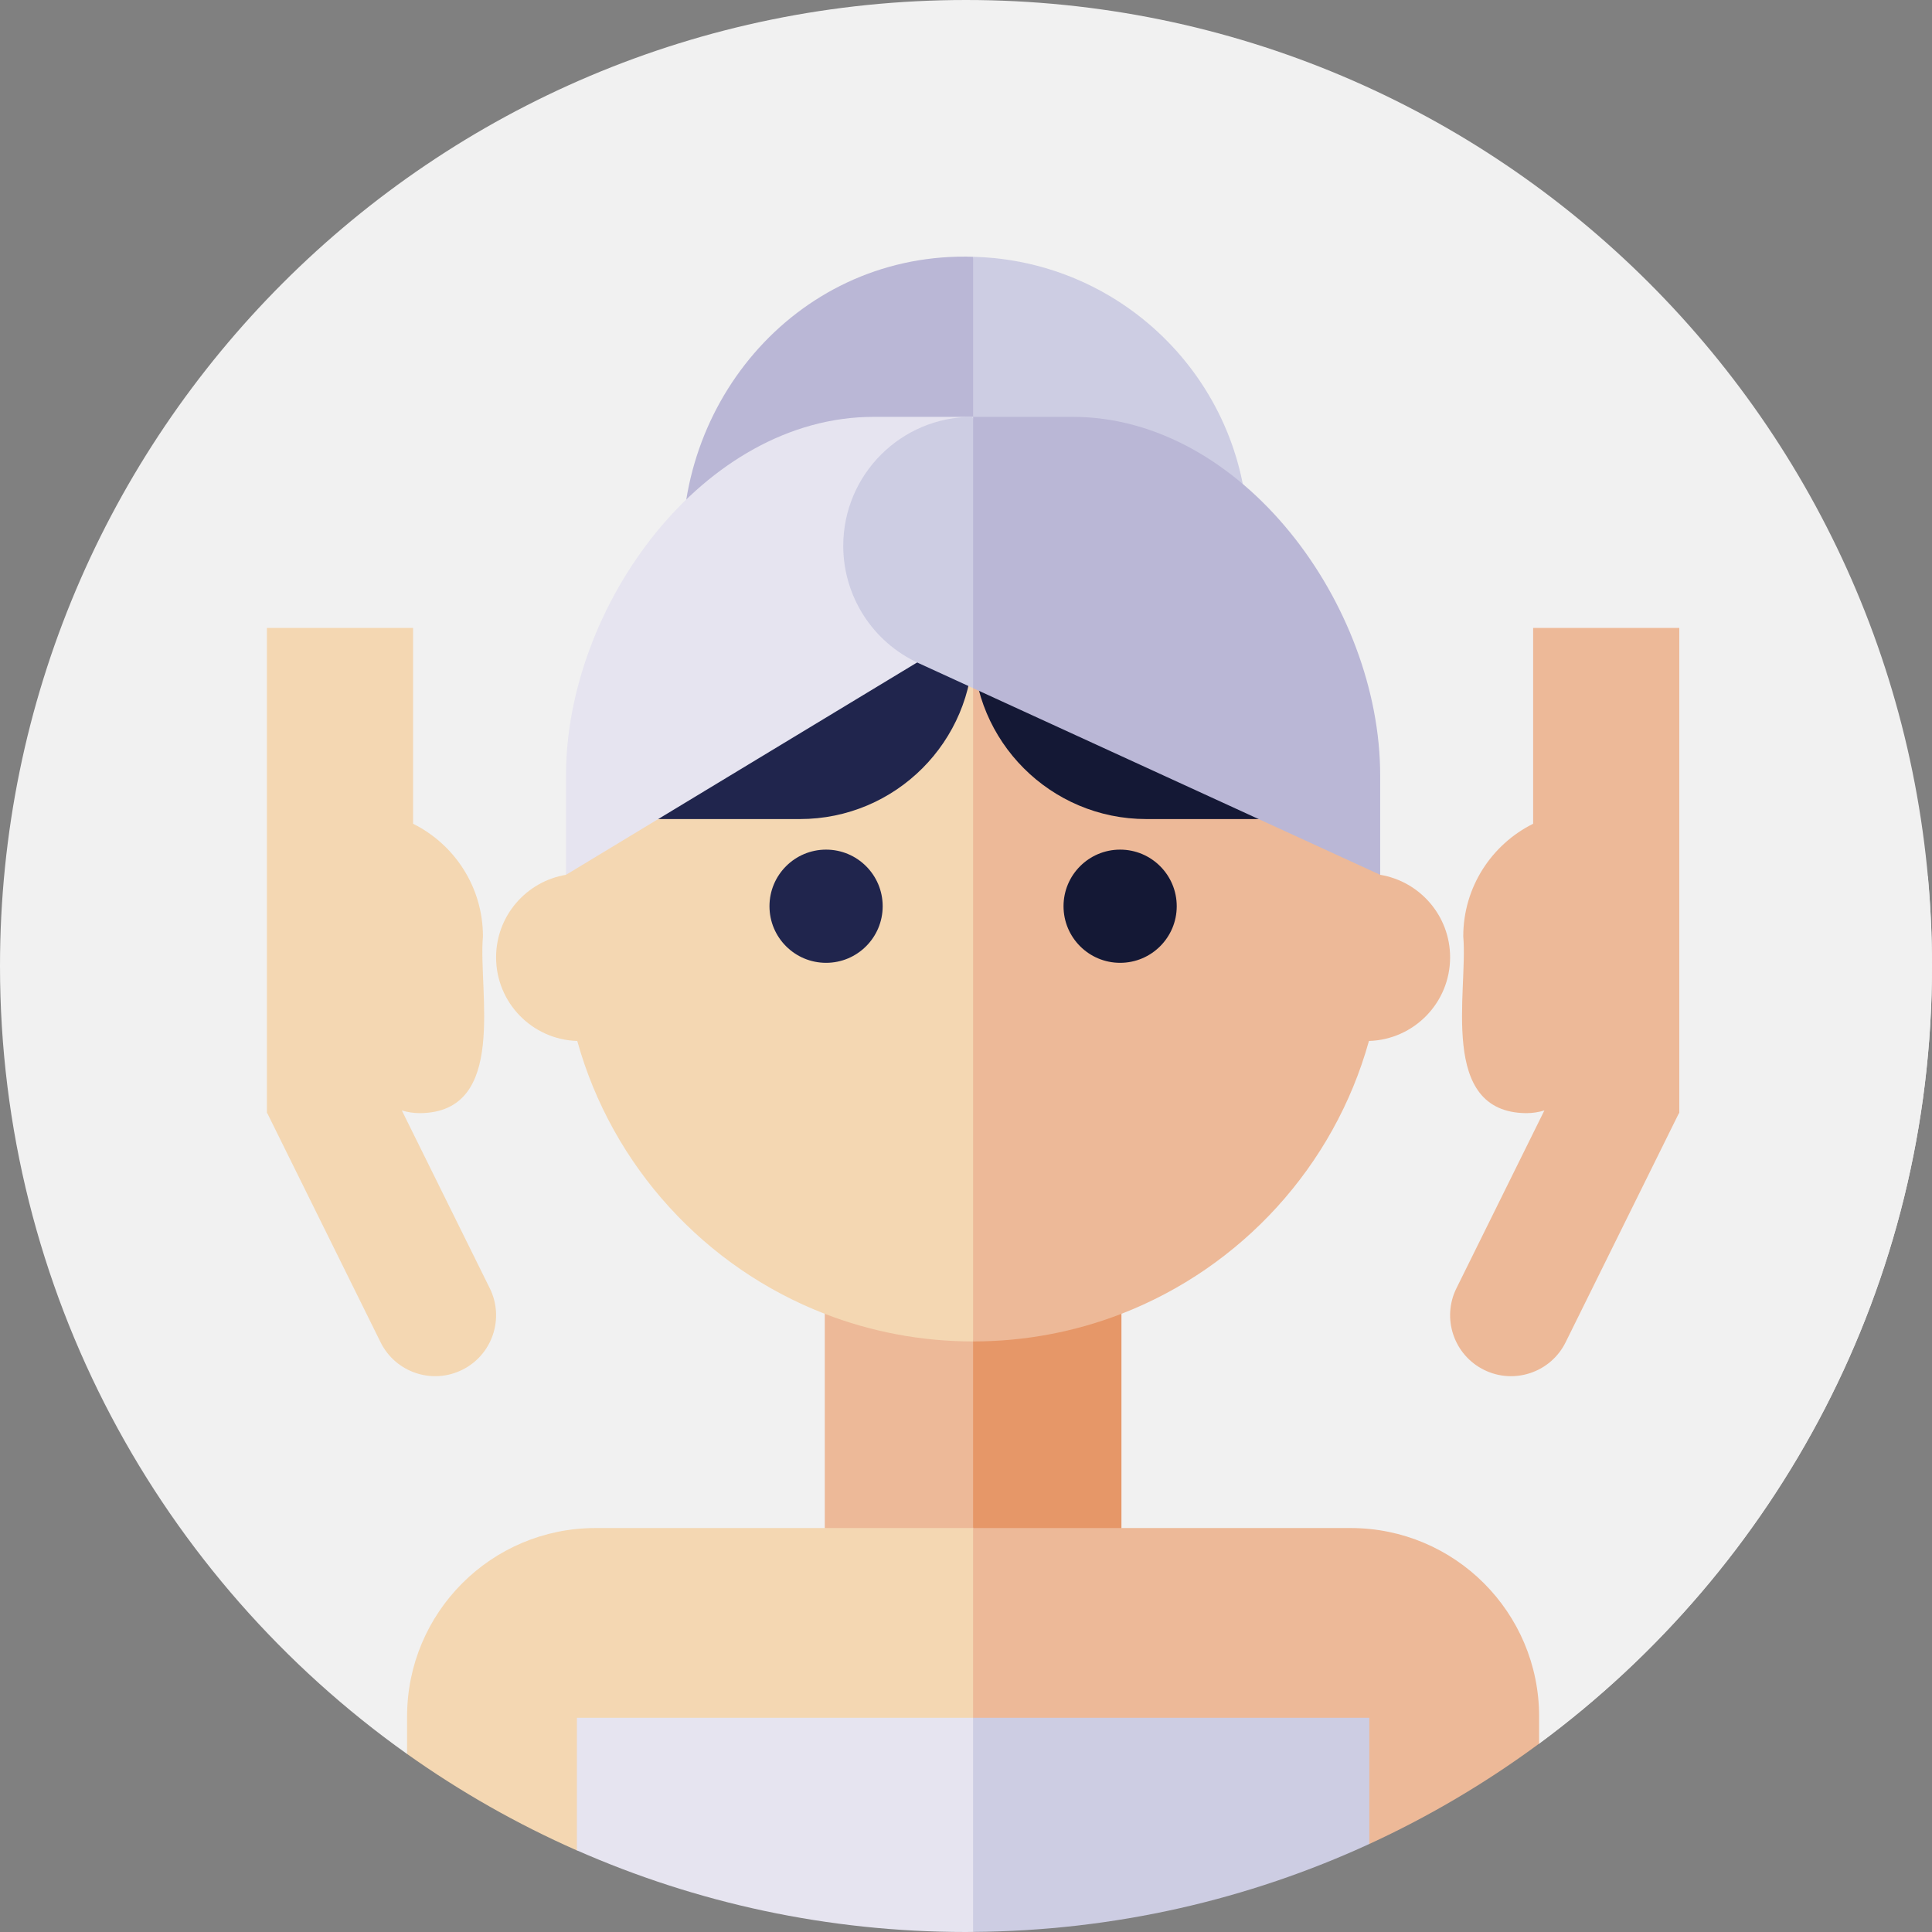 <?xml version="1.0"?>
<svg xmlns="http://www.w3.org/2000/svg" xmlns:xlink="http://www.w3.org/1999/xlink" xmlns:svgjs="http://svgjs.com/svgjs" version="1.1" width="512" height="512" x="0" y="0" viewBox="0 0 512 512" style="enable-background:new 0 0 512 512" xml:space="preserve" class=""><rect x="0" y="0" width="512" height="512" fill="#808080" stroke="none"/><g><g xmlns="http://www.w3.org/2000/svg"><path d="m512 256c0 84.521-40.964 159.46-104.118 206.08 0 0-93.136-6.845-150-6.845-55.194 0-150 9.589-150 9.589-65.287-46.392-107.882-122.634-107.882-208.824 0-141.385 114.615-256 256-256s256 114.615 256 256z" fill="#f1f1f1" data-original="#1dd882" style="" class=""/><path d="m415.192 196.255-106.488-106.488-137.939 137.938-61.296-61.296-36.493 36.493 42.649 42.649-18.763 18.763 18.647 18.647-15.875 15.875 16.971 16.971-11.331 11.331 15.668 15.668-17.099 17.099 97.396 97.396c20.027-1.205 40.112-2.066 56.644-2.066 56.864 0 150 6.845 150 6.845 63.153-46.62 104.117-121.559 104.117-206.08 0-8.002-.386-15.914-1.104-23.729l-65.86-65.86z" fill="#f1f1f1" data-original="#2cc47f" style="" class=""/><path d="m107.882 454.885v9.938c14.019 9.962 29.085 18.547 45 25.56l55.588-8.5 49.412 30.094 23.588-56.741-23.588-50.29-18.765-9.24-20.546 9.24h-60.75c-27.58 0-49.939 22.358-49.939 49.939z" fill="#f4d7b2" data-original="#f4d7b2" style="" class=""/><path d="m357.943 404.946h-60.75l-19.655-9.24-19.655 9.24v107.03l50.471-26.741 54.53 3.437c15.951-7.339 31.019-16.271 44.999-26.592v-7.195c-.001-27.581-22.359-49.939-49.94-49.939z" fill="#edb998" data-original="#edb998" style="" class=""/><path d="m152.882 490.364c31.55 13.902 66.428 21.636 103.118 21.636.629 0 1.254-.019 1.882-.024l23.588-27.564-23.588-29.176h-105z" fill="#e6e4f0" data-original="#e6e4f0" style="" class=""/><path d="m257.882 511.976c37.462-.27 73.007-8.583 105-23.304v-33.437h-105z" fill="#cdcde3" data-original="#cdcde3" style="" class=""/><path d="m218.572 335.647v69.299h39.31l16.765-34.65-16.765-34.649z" fill="#edb998" data-original="#edb998" style="" class=""/><path d="m257.882 335.647h39.311v69.299h-39.311z" fill="#e69768" data-original="#e69768" style="" class=""/><path d="m150.002 231.833c-10.513 1.739-18.532 10.867-18.532 21.873 0 12.024 9.571 21.806 21.51 22.16 9.237 33.192 33.802 59.996 65.591 72.309 12.194 4.723 25.449 7.319 39.311 7.319l36.44-100.576-36.44-117.189c-55.12 0-100.667 40.961-107.88 94.104z" fill="#f4d7b2" data-original="#f4d7b2" style="" class=""/><path d="m365.762 231.833c10.513 1.739 18.532 10.867 18.532 21.873 0 12.024-9.571 21.806-21.51 22.16-9.237 33.192-33.802 59.996-65.591 72.309-12.194 4.723-25.449 7.319-39.311 7.319v-217.765c55.121 0 100.668 40.961 107.88 94.104z" fill="#edb998" data-original="#edb998" style="" class=""/><circle cx="218.919" cy="240.159" fill="#20254d" r="15" data-original="#20254d" style=""/><circle cx="296.846" cy="240.159" fill="#141835" r="15" data-original="#141835" style=""/><path d="m211.975 217.059h-42.269v-45.907h88.176c0 25.354-20.553 45.907-45.907 45.907z" fill="#20254d" data-original="#20254d" style=""/><path d="m303.789 217.059h42.269v-45.907h-88.176c0 25.354 20.554 45.907 45.907 45.907z" fill="#141835" data-original="#141835" style=""/><path d="m256 68.01c-45.662-.296-79.139 40.337-74.762 84.921h76.645l15.353-42.437-15.353-42.437c-.628-.015-1.252-.047-1.883-.047z" fill="#bab7d6" data-original="#bab7d6" style="" class=""/><path d="m330.762 142.772c0-40.659-32.463-73.713-72.88-74.715v84.873h72.88z" fill="#cdcde3" data-original="#cdcde3" style="" class=""/><path d="m257.882 110.471h-26.358c-45.024 0-81.523 49.981-81.523 95.005v26.358l107.88-65.245 19.655-27.089z" fill="#e6e4f0" data-original="#e6e4f0" style="" class=""/><path d="m257.656 110.471c-18.88 0-34.185 15.305-34.185 34.185 0 13.365 7.788 25.504 19.937 31.074l14.475 6.637 19.655-34.529z" fill="#cdcde3" data-original="#cdcde3" style="" class=""/><path d="m365.762 205.475c0-45.023-36.499-95.004-81.523-95.004h-26.357v71.896l107.88 49.466z" fill="#bab7d6" data-original="#bab7d6" style="" class=""/><path d="m129.794 341.403-23.303-47.119c1.529.463 3.15.717 4.83.717 23.416-.233 15.355-32.348 16.663-46.843 0-13.083-7.543-24.399-18.515-29.854v-51.894h-38.738v128.592h.1l30.026 60.712c3.952 7.991 13.633 11.265 21.624 7.313s11.265-13.633 7.313-21.624z" fill="#f4d7b2" data-original="#f4d7b2" style="" class=""/><path d="m406.295 166.41v51.896c-10.971 5.454-18.515 16.77-18.515 29.854 1.312 14.532-6.757 46.594 16.663 46.842 1.681 0 3.301-.254 4.83-.717l-23.303 47.119c-3.952 7.99-.678 17.672 7.313 21.624s17.672.678 21.624-7.313l30.026-60.712h.1c0-35.712 0-92.88 0-128.592h-38.738z" fill="#edb998" data-original="#edb998" style="" class=""/></g></g></svg>
